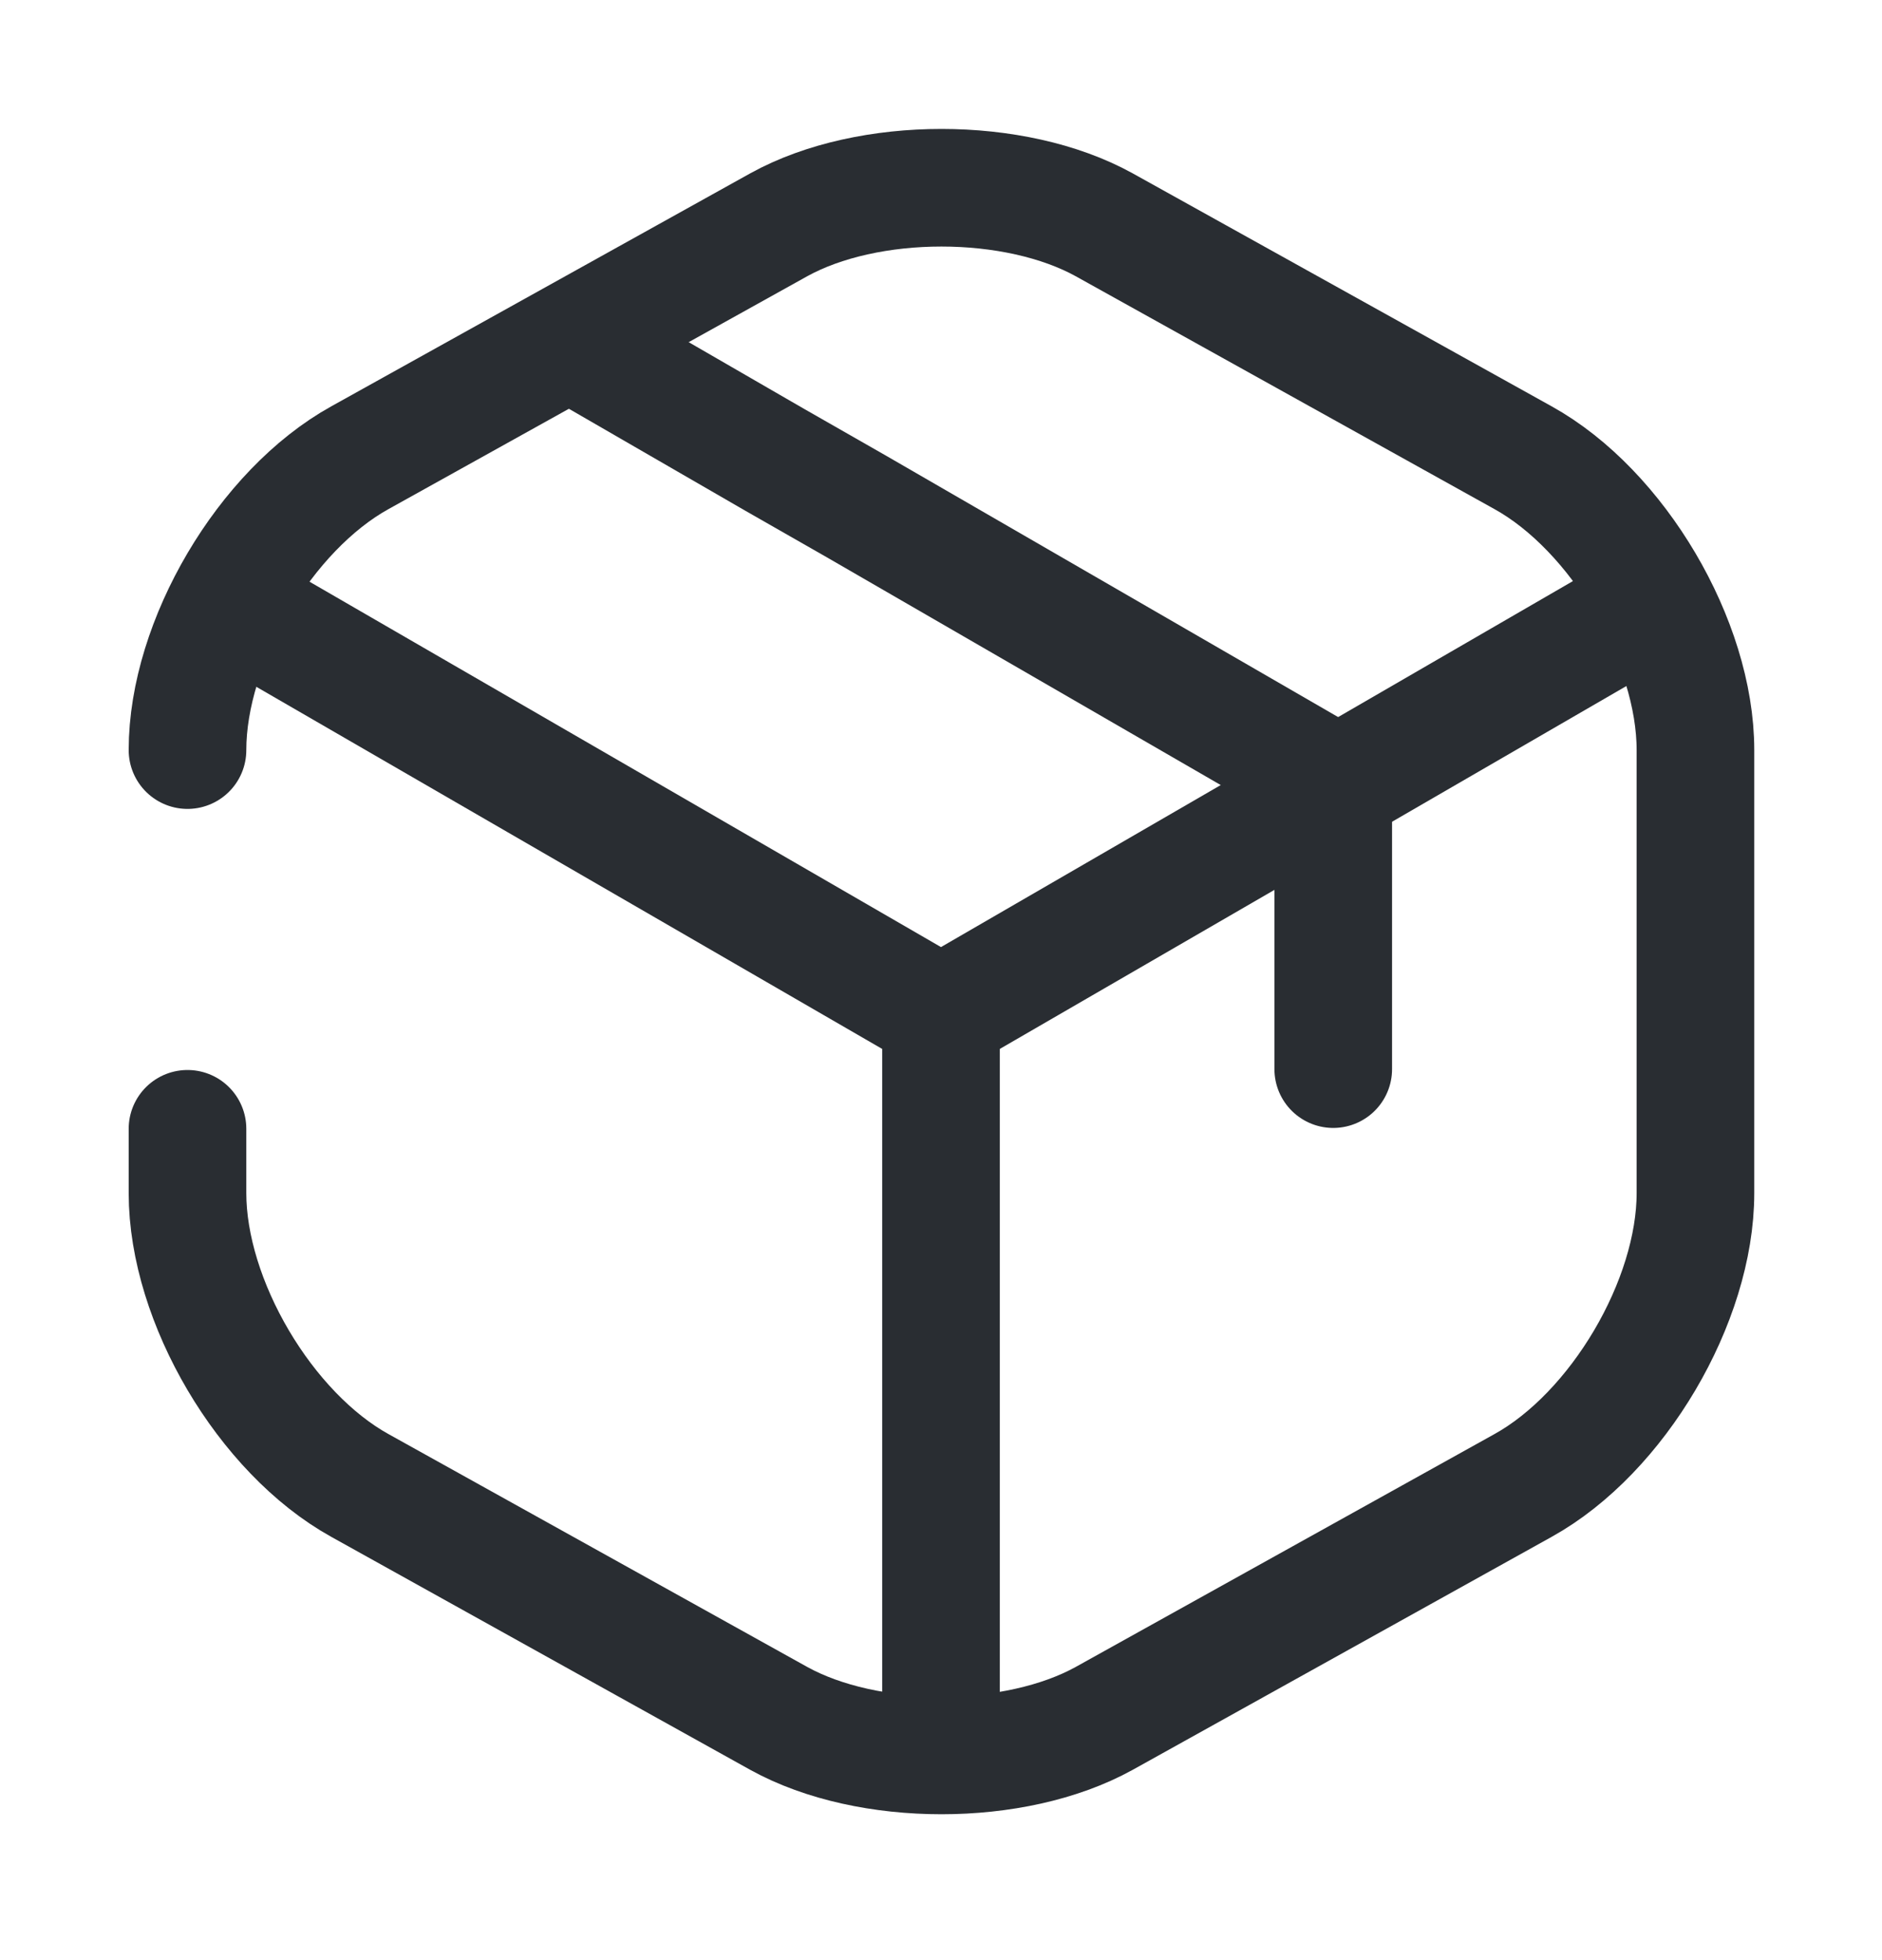 <svg width="24" height="25" viewBox="0 0 24 25" fill="none" xmlns="http://www.w3.org/2000/svg">
<path d="M3.17 7.836L12 12.946L20.77 7.866" stroke="#292D32" stroke-width="1.5" stroke-linecap="round" stroke-linejoin="round"/>
<path d="M12 22.008V12.938" stroke="#292D32" stroke-width="1.5" stroke-linecap="round" stroke-linejoin="round"/>
<path d="M2.391 9.567C2.391 8.187 3.381 6.507 4.591 5.837L9.931 2.867C11.071 2.237 12.941 2.237 14.081 2.867L19.421 5.837C20.631 6.507 21.621 8.187 21.621 9.567V15.217C21.621 16.597 20.631 18.277 19.421 18.947L14.081 21.917C12.941 22.547 11.071 22.547 9.931 21.917L4.591 18.947C3.381 18.277 2.391 16.597 2.391 15.217V14.397" stroke="#292D32" stroke-width="1.5" stroke-linecap="round" stroke-linejoin="round"/>
<path d="M17.002 13.636V9.976L10.932 6.466L9.882 5.866L7.512 4.496" stroke="#292D32" stroke-width="1.5" stroke-linecap="round" stroke-linejoin="round"/>
</svg>
